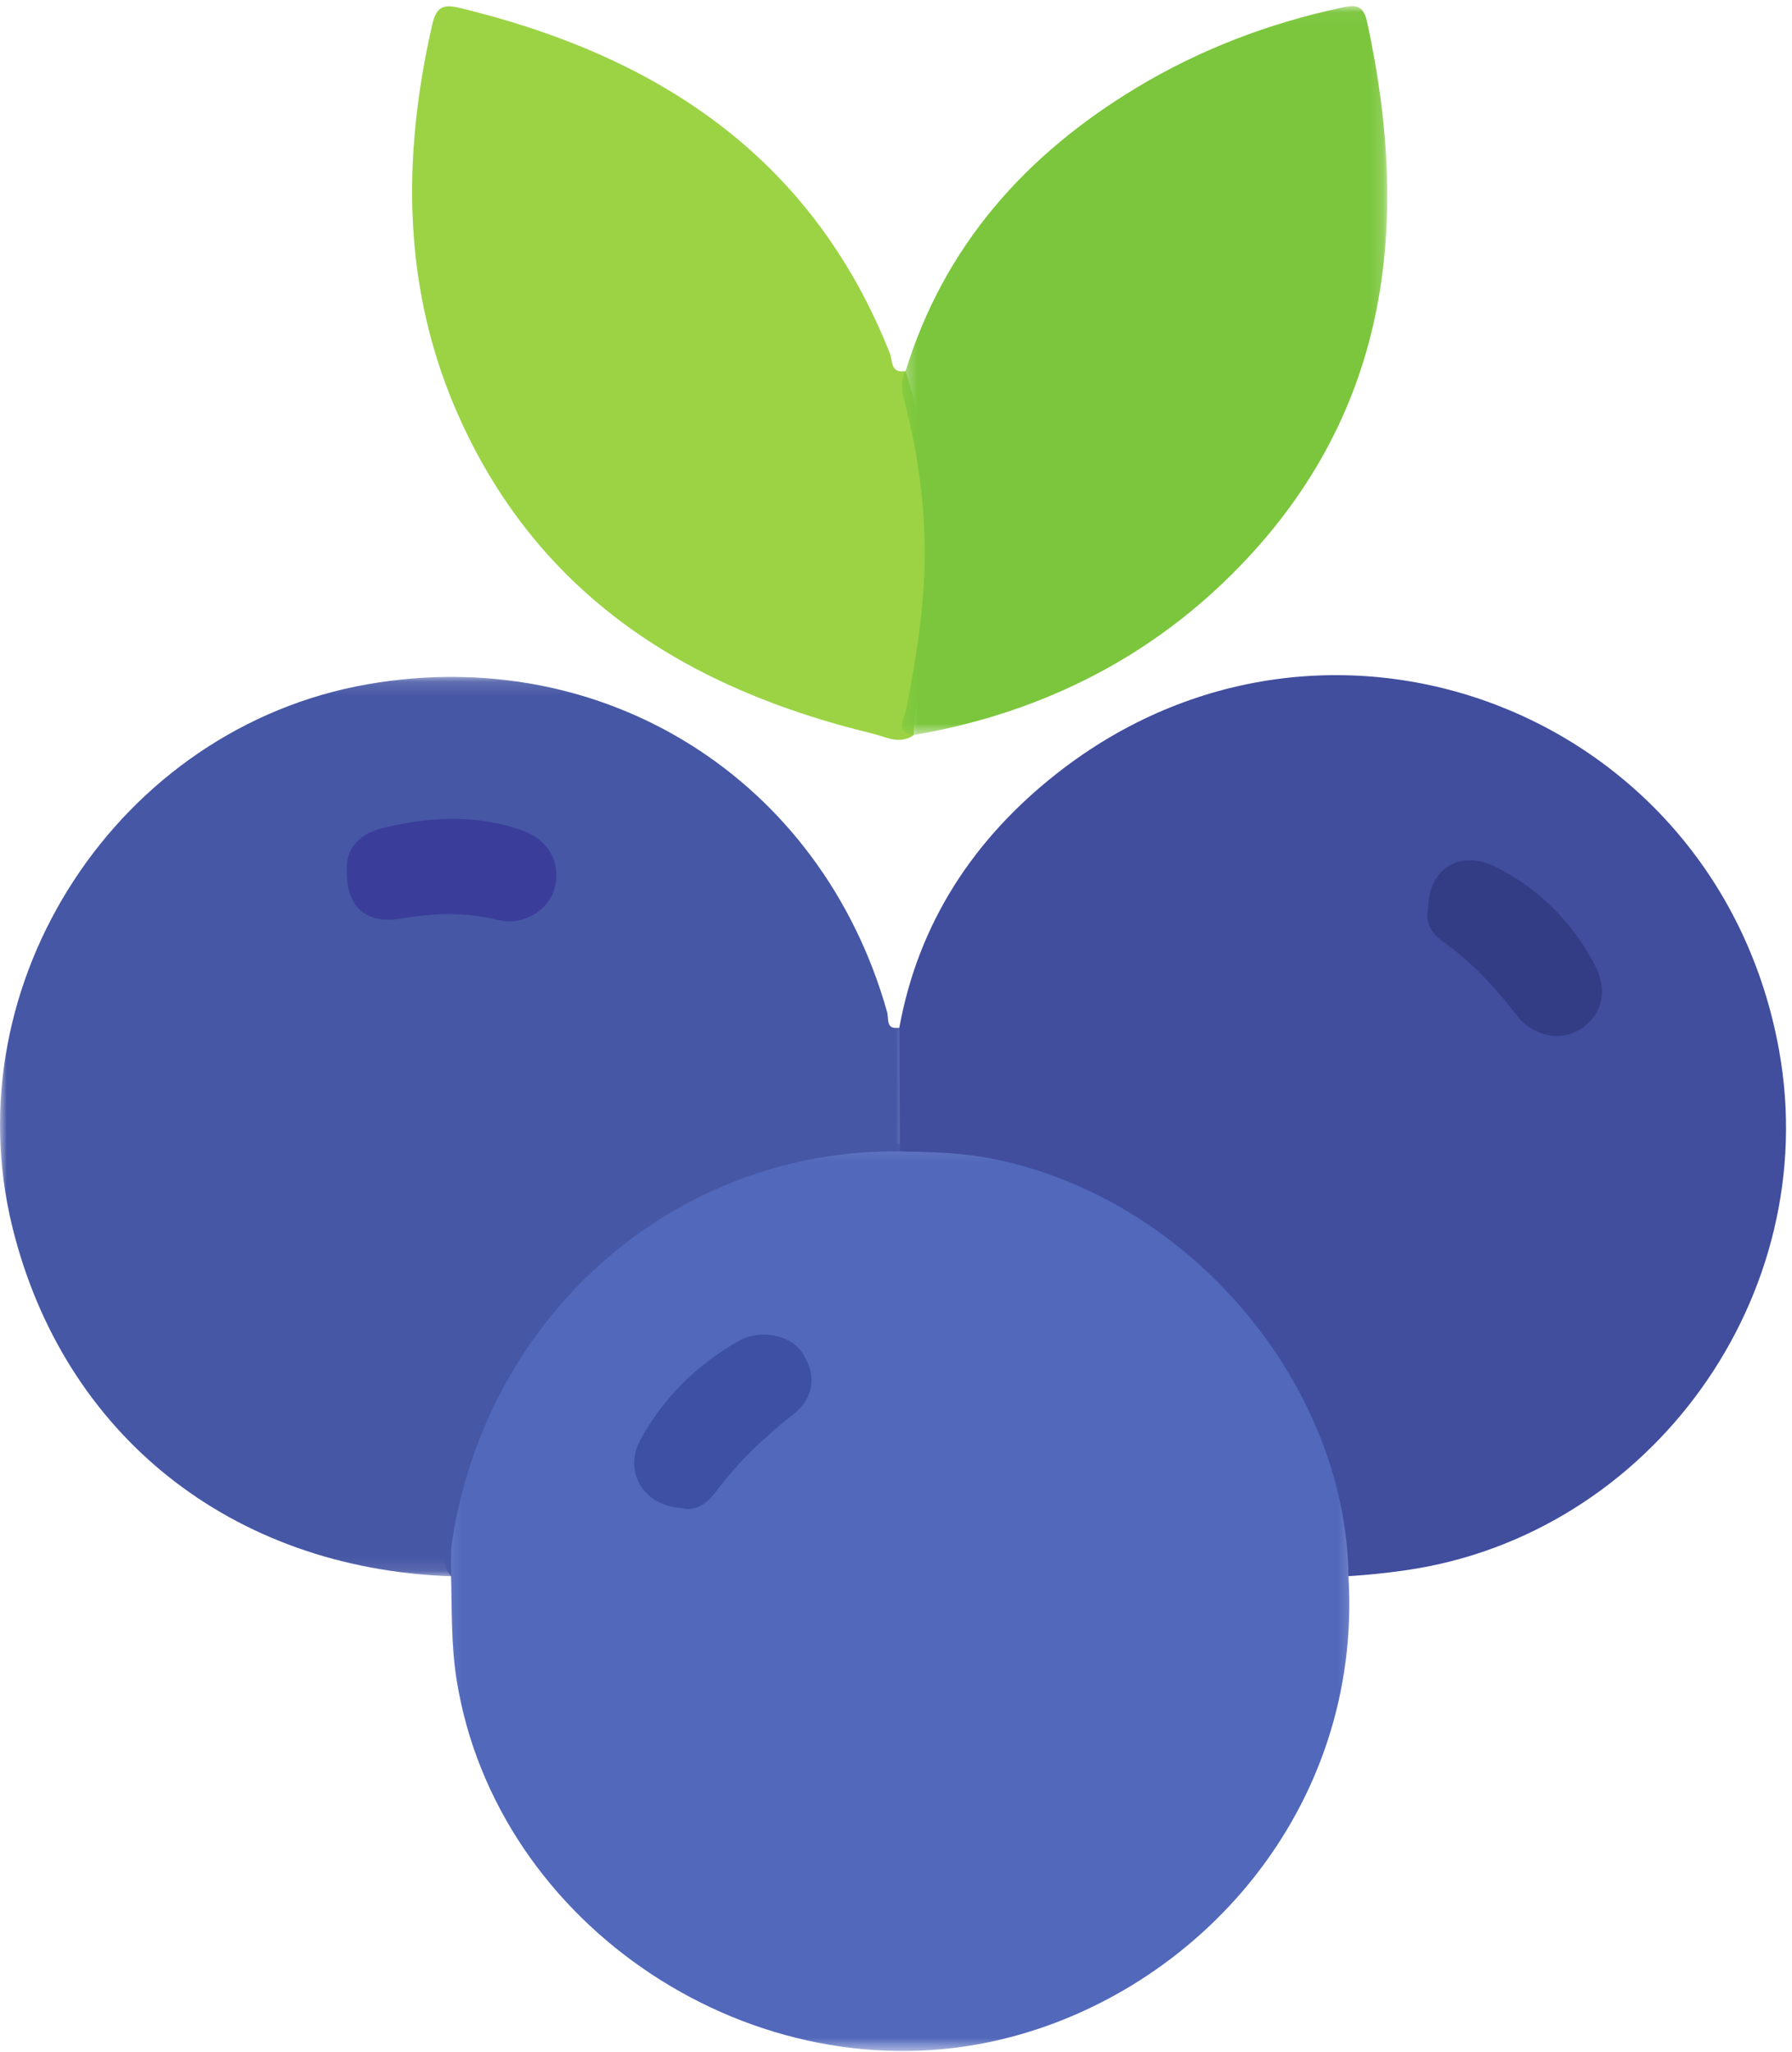 <?xml version="1.0" encoding="UTF-8"?>
<svg width="131px" height="150px" viewBox="0 0 131 150" version="1.1" xmlns="http://www.w3.org/2000/svg" xmlns:xlink="http://www.w3.org/1999/xlink">
    <!-- Generator: Sketch 51.2 (57519) - http://www.bohemiancoding.com/sketch -->
    <title>Group 20</title>
    <desc>Created with Sketch.</desc>
    <defs>
        <polygon id="path-1" points="0.091 0.089 66.788 0.089 66.788 66.467 0.091 66.467"></polygon>
        <polygon id="path-3" points="0 0.139 66.538 0.139 66.538 65.891 0 65.891"></polygon>
        <polygon id="path-5" points="0.352 0.052 35.844 0.052 35.844 53.342 0.352 53.342"></polygon>
    </defs>
    <g id="Educationa-Content" stroke="none" stroke-width="1" fill="none" fill-rule="evenodd">
        <g id="Group-20">
            <g id="Group-3" transform="translate(32.335, 83.481)">
                <mask id="mask-2" fill="white">
                    <use xlink:href="#path-1"></use>
                </mask>
                <g id="Clip-2"></g>
                <path d="M66.243,31.751 C67.272,48.766 55.234,62.211 40.794,65.636 C22.934,69.871 3.952,57.448 1.048,39.348 C0.64,36.81 0.709,34.292 0.639,31.759 C-0.061,30.924 0.06,29.953 0.193,28.986 C2.478,12.38 16.592,0.115 33.42,0.104 C49.165,-0.394 64.239,11.832 66.649,28.754 C66.797,29.792 66.994,30.836 66.243,31.751" id="Fill-1" fill="#5168BB" mask="url(#mask-2)"></path>
            </g>
            <g id="Group-6" transform="translate(0, 49.35)">
                <mask id="mask-4" fill="white">
                    <use xlink:href="#path-3"></use>
                </mask>
                <g id="Clip-5"></g>
                <path d="M65.781,34.831 C49.359,34.622 35.52,46.79 33.036,63.432 C32.916,64.237 32.991,65.071 32.974,65.891 C16.913,65.328 4.638,55.551 0.901,40.344 C-3.494,22.458 8.675,3.862 26.858,0.679 C44.198,-2.356 60.054,7.638 64.847,24.629 C64.992,25.143 64.727,25.953 65.743,25.784 C67.045,28.794 66.519,31.812 65.781,34.831" id="Fill-4" fill="#4657A5" mask="url(#mask-4)"></path>
            </g>
            <path d="M65.781,84.18 C65.769,81.165 65.756,78.149 65.743,75.134 C67.145,67.429 71.22,61.297 77.259,56.548 C97.03,41.004 125.584,51.995 130.056,76.791 C133.287,94.704 120.719,112.195 102.801,114.796 C101.392,115 99.992,115.147 98.578,115.233 C98.388,100.832 86.472,87.164 71.996,84.617 C69.917,84.252 67.859,84.227 65.781,84.18" id="Fill-7" fill="#414E9E"></path>
            <path d="M66.798,53.74 C65.769,54.474 64.738,53.862 63.78,53.631 C50.339,50.385 39.481,43.626 33.6,30.579 C29.419,21.302 29.355,11.62 31.594,1.82 C31.883,0.553 32.345,0.274 33.572,0.57 C48.034,4.057 59.344,11.438 65.053,25.834 C65.252,26.335 65.091,27.359 66.205,27.119 C68.558,34.803 68.83,42.576 67.207,50.432 C66.981,51.523 66.772,52.617 66.798,53.74" id="Fill-9" fill="#9BD345"></path>
            <g id="Group-13" transform="translate(65.569, 0.397)">
                <mask id="mask-6" fill="white">
                    <use xlink:href="#path-5"></use>
                </mask>
                <g id="Clip-12"></g>
                <path d="M1.229,53.342 C-0.245,53.1 0.557,52.11 0.682,51.459 C1.466,47.385 2.133,43.313 2.023,39.132 C1.934,35.706 1.447,32.354 0.572,29.059 C0.351,28.224 0.211,27.492 0.636,26.721 C3.469,17.559 9.413,10.909 17.485,6.033 C22.115,3.237 27.118,1.327 32.413,0.18 C33.396,-0.033 34.078,-0.138 34.363,1.172 C37.654,16.284 35.922,30.234 24.449,41.624 C18.047,47.98 10.167,51.81 1.229,53.342" id="Fill-11" fill="#7BC63C" mask="url(#mask-6)"></path>
            </g>
            <path d="M49.886,110.261 C46.956,110.104 45.551,107.527 46.845,105.202 C48.551,102.137 50.975,99.743 54.032,98.024 C55.582,97.153 57.794,97.585 58.654,98.911 C59.758,100.614 59.476,102.243 57.928,103.459 C55.804,105.128 53.885,106.959 52.276,109.132 C51.613,110.028 50.696,110.506 49.886,110.261" id="Fill-14" fill="#3E50A3"></path>
            <path d="M25.355,63.771 C25.222,61.93 26.402,60.933 27.892,60.563 C31.311,59.712 34.777,59.499 38.197,60.722 C40.072,61.392 41.026,63.05 40.555,64.898 C40.13,66.565 38.23,67.716 36.392,67.258 C34.042,66.673 31.747,66.747 29.37,67.153 C26.741,67.601 25.352,66.298 25.355,63.771" id="Fill-16" fill="#3A3E9A"></path>
            <path d="M104.396,66.512 C104.407,63.455 106.756,62.045 109.449,63.429 C112.554,65.024 114.99,67.486 116.602,70.579 C117.431,72.171 117.344,73.973 115.65,75.168 C114.208,76.184 112.101,75.818 110.9,74.257 C109.301,72.176 107.546,70.292 105.396,68.776 C104.528,68.163 104.197,67.271 104.396,66.512" id="Fill-18" fill="#323D85"></path>
        </g>
    </g>
</svg>